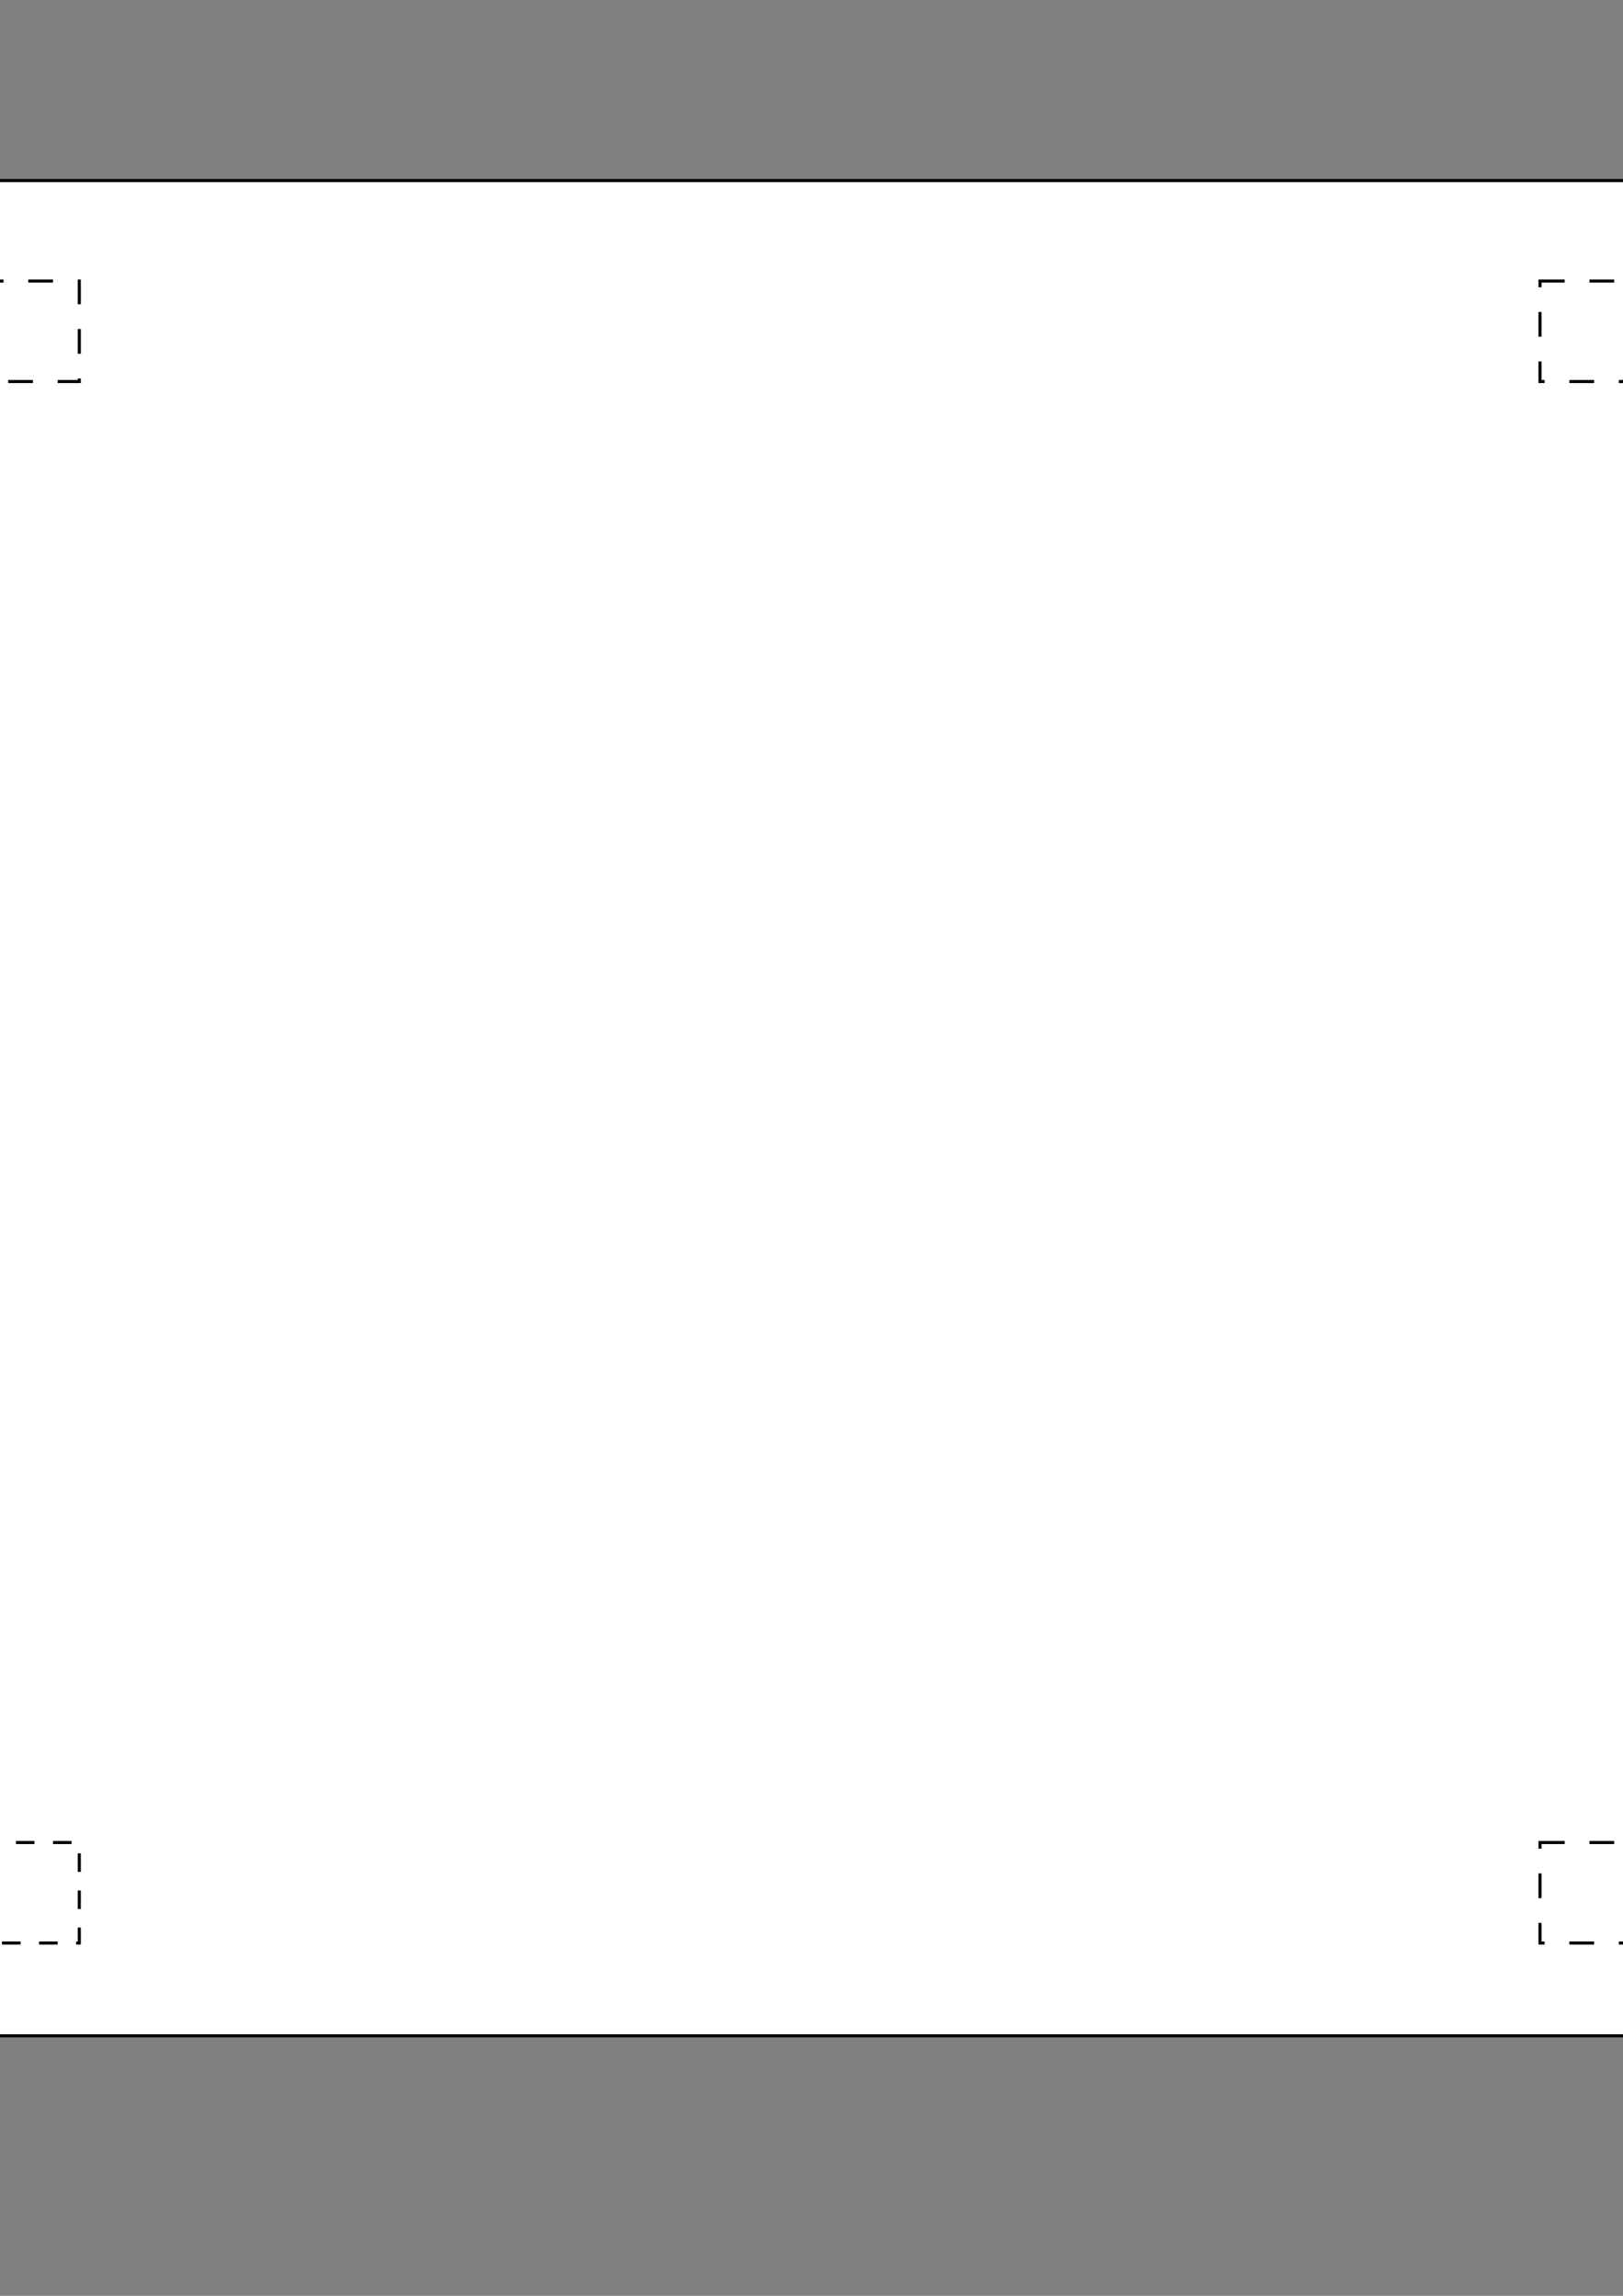 <?xml version="1.0" encoding="UTF-8" standalone="no"?>
<!-- Created with Inkscape (http://www.inkscape.org/) -->

<svg
   xmlns:dc="http://purl.org/dc/elements/1.1/"
   xmlns:cc="http://creativecommons.org/ns#"
   xmlns:rdf="http://www.w3.org/1999/02/22-rdf-syntax-ns#"
   xmlns:svg="http://www.w3.org/2000/svg"
   xmlns="http://www.w3.org/2000/svg"
   xmlns:sodipodi="http://sodipodi.sourceforge.net/DTD/sodipodi-0.dtd"
   xmlns:inkscape="http://www.inkscape.org/namespaces/inkscape"
   width="210mm"
   height="297mm"
   viewBox="0 0 210 297"
   version="1.1"
   id="svg8"
   inkscape:version="0.92.1 r15371"
   sodipodi:docname="floor.svg">
  <rect x="0" y="0" width="210" height="297" fill="#808080" stroke="none"/>
  <defs
     id="defs2" />
  <sodipodi:namedview
     id="base"
     pagecolor="#ffffff"
     bordercolor="#666666"
     borderopacity="1.0"
     inkscape:pageopacity="0.0"
     inkscape:pageshadow="2"
     inkscape:zoom="0.7"
     inkscape:cx="-14.479189"
     inkscape:cy="511.74815"
     inkscape:document-units="mm"
     inkscape:current-layer="layer2"
     showgrid="false"
     inkscape:window-width="1920"
     inkscape:window-height="1001"
     inkscape:window-x="-9"
     inkscape:window-y="-9"
     inkscape:window-maximized="1" />
  <g
     inkscape:label="Floor"
     inkscape:groupmode="layer"
     id="layer1"
     style="display:inline" />
  <g
     inkscape:groupmode="layer"
     id="layer2"
     inkscape:label="Supports">
    <rect
       id="rect3680"
       width="240"
       height="240"
       x="-14.741"
       y="23.36"
       style="display:inline;fill:#ffffff;stroke:#000000;stroke-width:0.4;stroke-miterlimit:3.8;stroke-dasharray:none;stroke-opacity:1"
       inkscape:export-xdpi="96"
       inkscape:export-ydpi="96" />
    <rect
       style="fill:#ffffff;stroke:#000000;stroke-width:0.4;stroke-miterlimit:3.8;stroke-dasharray:2.4, 2.4;stroke-opacity:1;stroke-dashoffset:0"
       id="rect4283"
       width="13"
       height="13"
       x="-2.741"
       y="238.36" />
    <rect
       style="fill:#ffffff;stroke:#000000;stroke-width:0.4;stroke-miterlimit:3.8;stroke-dasharray:3.2, 3.2;stroke-opacity:1;stroke-dashoffset:0"
       id="rect4283-0"
       width="13"
       height="13"
       x="199.259"
       y="238.36" />
    <rect
       style="fill:#ffffff;stroke:#000000;stroke-width:0.4;stroke-miterlimit:3.8;stroke-dasharray:3.2, 3.2;stroke-opacity:1;stroke-dashoffset:0"
       id="rect4283-0-0"
       width="13"
       height="13"
       x="199.259"
       y="36.36" />
    <rect
       style="opacity:1;fill:#ffffff;stroke:#000000;stroke-width:0.4;stroke-miterlimit:3.8;stroke-dasharray:3.2, 3.2;stroke-opacity:1;stroke-dashoffset:0"
       id="rect4283-0-0-0"
       width="13"
       height="13"
       x="-2.741"
       y="36.36" />
  </g>
</svg>
